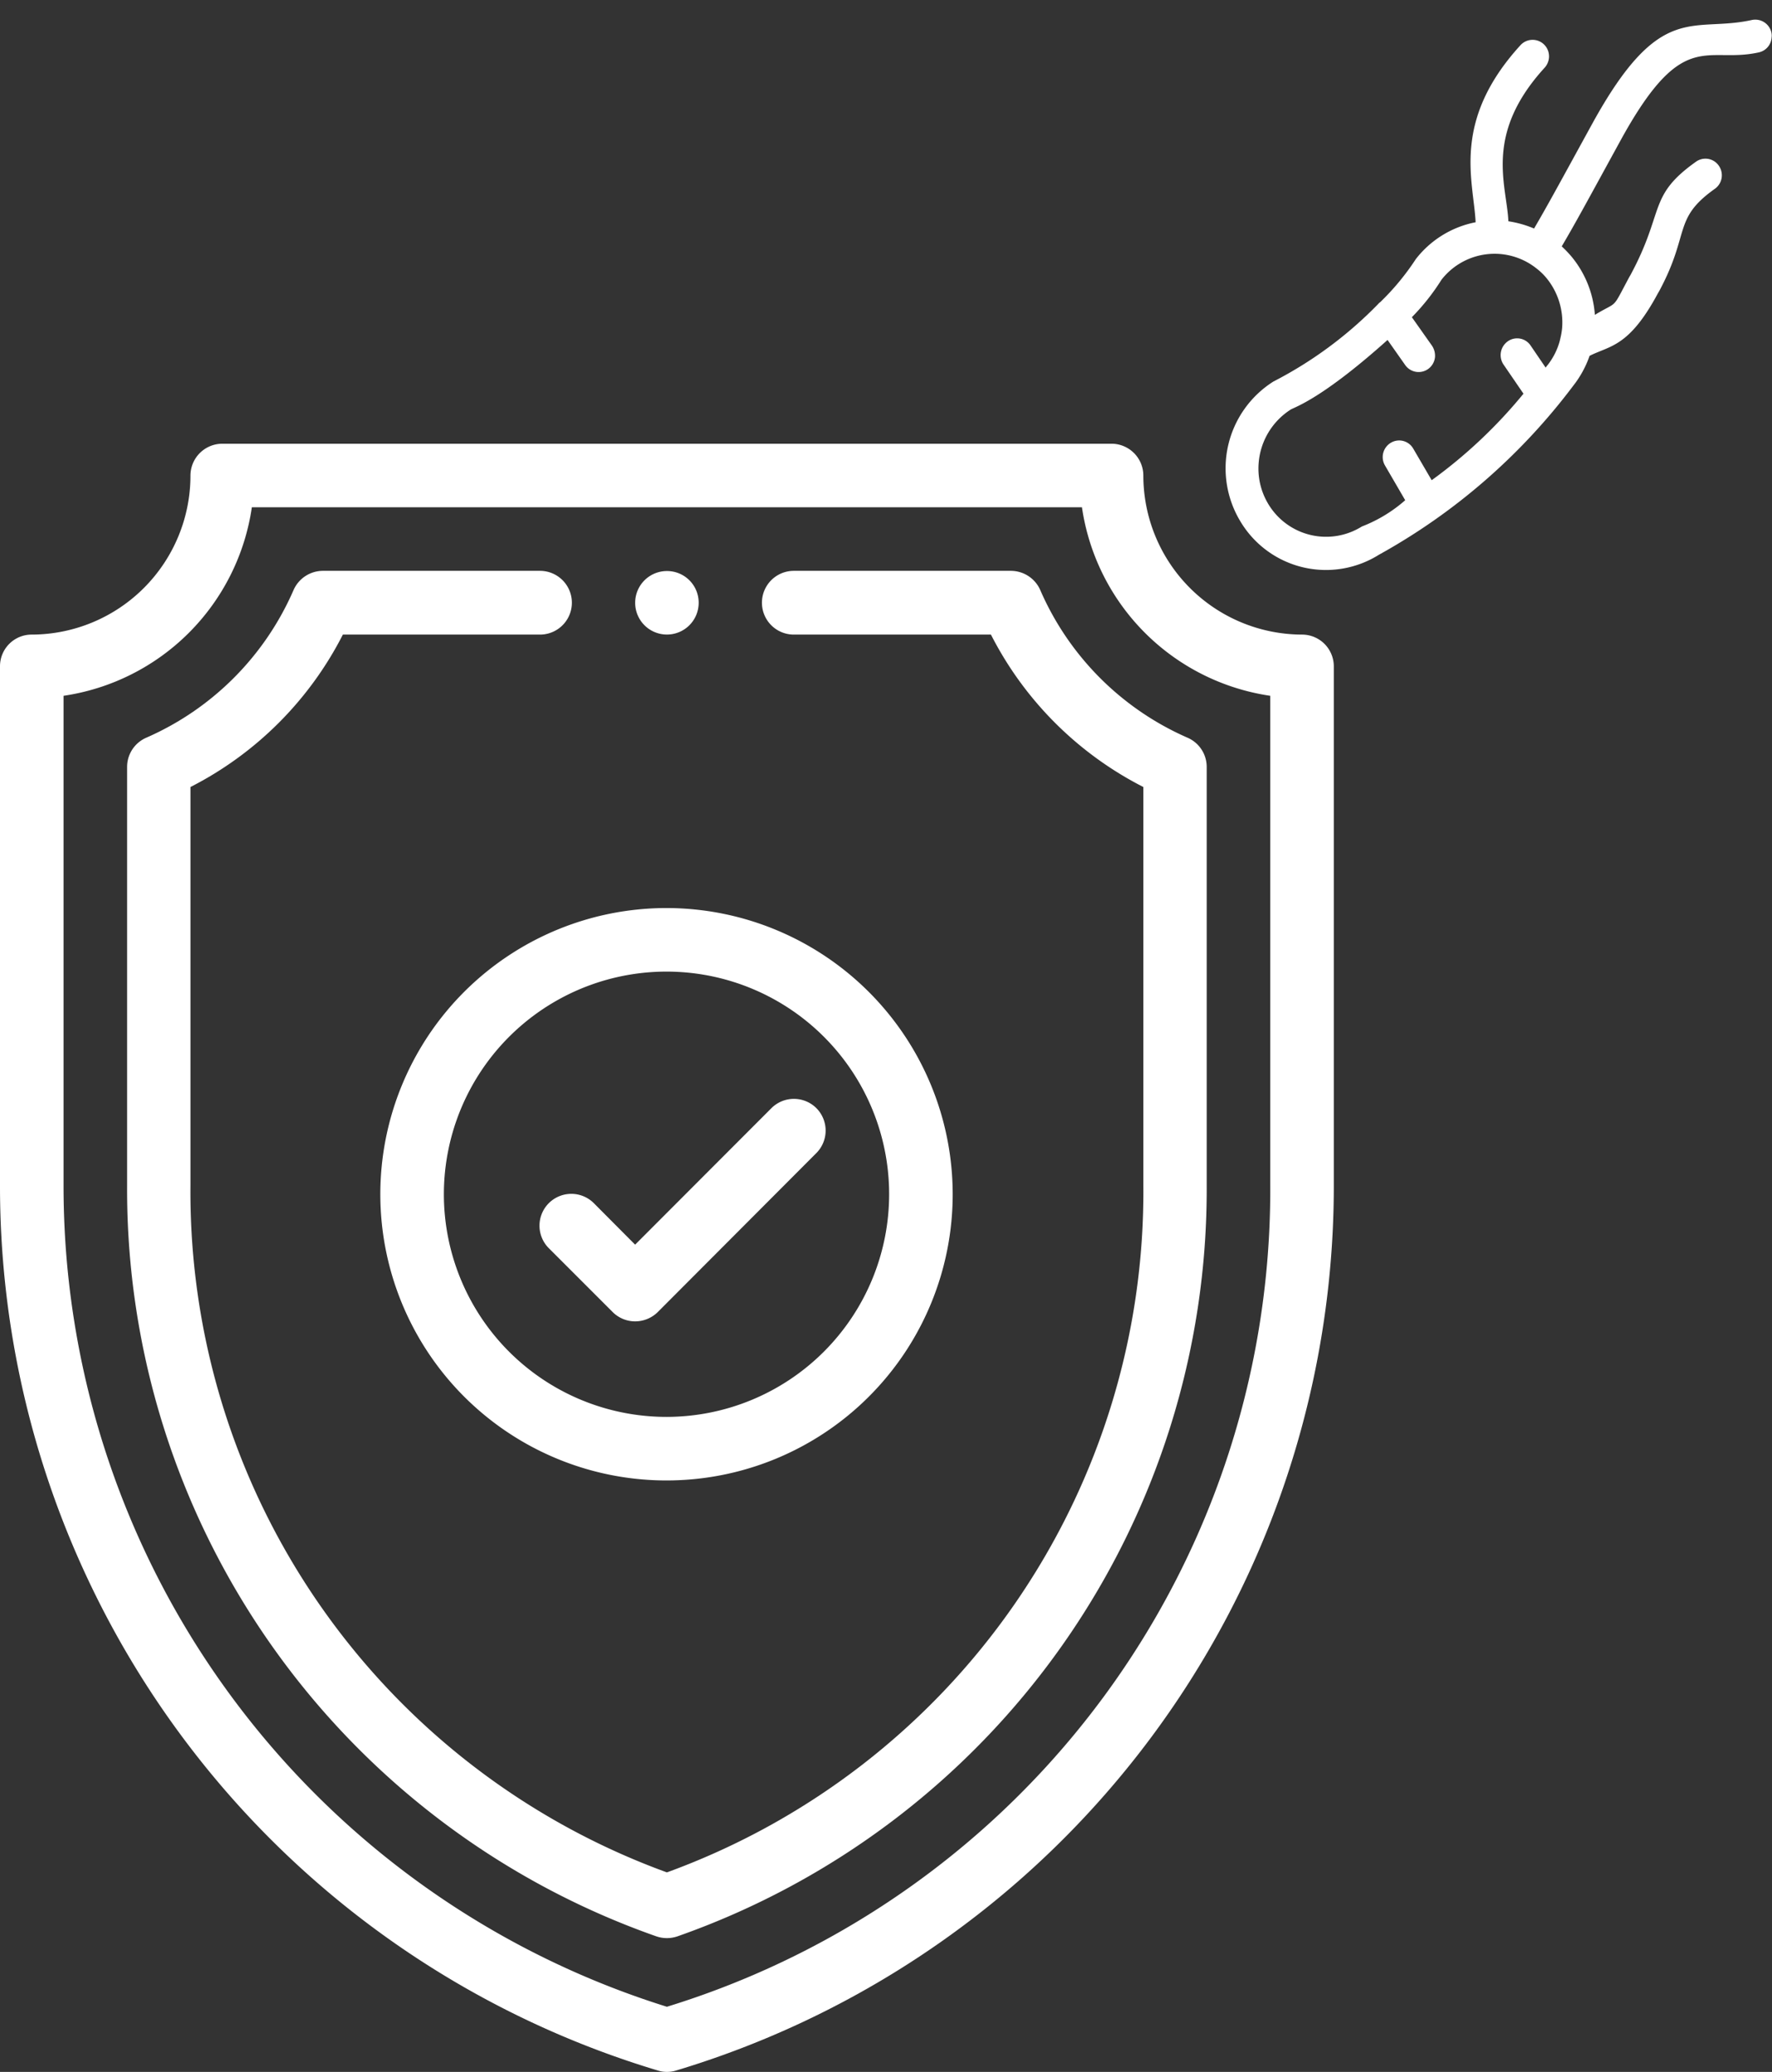 <svg xmlns="http://www.w3.org/2000/svg" width="90.34" height="105.62" viewBox="0 0 90.34 105.62" fill="white">
  <rect x="0" y="0" width="90.34" height="105.62" fill="#333333" stroke="none"/>
  <defs/>
  <path id="Forma_1" data-name="Forma 1" class="cls-1" d="M1684 4271.49a1.619 1.619 0 1 0 1.62 1.62 1.613 1.613 0 0 0-1.62-1.62zm32.38 3.24a8.111 8.111 0 0 1-8.09-8.11 1.626 1.626 0 0 0-1.62-1.62h-45.34a1.626 1.626 0 0 0-1.62 1.62 8.111 8.111 0 0 1-8.09 8.11 1.613 1.613 0 0 0-1.62 1.62v26.45a47.075 47.075 0 0 0 33.54 45.13 1.426 1.426 0 0 0 .46.07 1.531 1.531 0 0 0 .47-.07 47.089 47.089 0 0 0 33.53-45.13v-26.45a1.62 1.62 0 0 0-1.62-1.62zm-1.62 28.07a43.575 43.575 0 0 1-30.76 41.88 43.825 43.825 0 0 1-30.76-41.88v-24.95a11.371 11.371 0 0 0 9.6-9.61h42.32a11.371 11.371 0 0 0 9.6 9.61v24.95zm-4.21-22.81a14.536 14.536 0 0 1-7.52-7.54 1.639 1.639 0 0 0-1.49-.97h-11.07a1.625 1.625 0 0 0 0 3.25h10.05a17.789 17.789 0 0 0 7.77 7.77v20.3a36.918 36.918 0 0 1-24.29 35.03 36.918 36.918 0 0 1-24.29-35.03v-20.3a17.789 17.789 0 0 0 7.77-7.77h10.05a1.625 1.625 0 0 0 0-3.25h-11.07a1.639 1.639 0 0 0-1.49.97 14.536 14.536 0 0 1-7.52 7.54 1.622 1.622 0 0 0-.97 1.49v21.32a40.356 40.356 0 0 0 26.98 38.29 1.665 1.665 0 0 0 1.08 0 40.363 40.363 0 0 0 26.98-38.29v-21.32a1.622 1.622 0 0 0-.97-1.49zm-26.55 8.68a14.59 14.59 0 1 0 14.57 14.59 14.6 14.6 0 0 0-14.57-14.59zm0 25.94a11.35 11.35 0 1 1 11.33-11.35 11.357 11.357 0 0 1-11.33 11.35zm7.62-15.74a1.624 1.624 0 0 0-2.29 0l-6.95 6.96-2.09-2.1a1.623 1.623 0 1 0-2.29 2.3l3.24 3.24a1.621 1.621 0 0 0 1.14.47 1.645 1.645 0 0 0 1.15-.47l8.09-8.11a1.624 1.624 0 0 0 0-2.29z" transform="translate(-1650 -4242.38)"/>
  <path id="Forma_1-2" data-name="Forma 1" class="cls-1" d="M1739.31 4243.4c-3.03.67-4.66-1.03-8.13 5.28-1.75 3.19-2.24 4.1-2.97 5.35a5.439 5.439 0 0 0-1.31-.37c-.08-1.85-1.27-4.42 1.85-7.83a.874.874 0 0 0 .22-.51.849.849 0 0 0-.27-.69.837.837 0 0 0-1.18.05c-3.55 3.89-2.39 6.92-2.29 9.03a5.085 5.085 0 0 0-3.05 1.88 12.759 12.759 0 0 1-1.81 2.19.524.524 0 0 0-.11.1 20.578 20.578 0 0 1-5.34 3.95 5.232 5.232 0 0 0-1.67 7.15 5.08 5.08 0 0 0 7.05 1.68 31.4 31.4 0 0 0 9.91-8.62 5.234 5.234 0 0 0 .83-1.52c1.05-.53 2.01-.44 3.49-3.2l.07-.12c1.58-2.95.67-3.66 2.82-5.19a.845.845 0 0 0 .36-.63.853.853 0 0 0-.15-.55.826.826 0 0 0-1.16-.21c-2.48 1.76-1.58 2.5-3.34 5.77l-.07.12c-.92 1.72-.53 1.18-1.75 1.92a5.243 5.243 0 0 0-1.2-2.98 5.9 5.9 0 0 0-.49-.51c.73-1.24 1.24-2.19 3.02-5.44 3.17-5.76 4.34-3.85 7.03-4.45a.83.83 0 0 0 .65-.76.71.71 0 0 0-.01-.25.843.843 0 0 0-1-.64zm-10.48 13.14a3.571 3.571 0 0 1 .81 2.56 3.783 3.783 0 0 1-.1.57c0 .02-.01.03-.01.05a3.441 3.441 0 0 1-.63 1.27 1.47 1.47 0 0 0-.1.13l-.77-1.13a.825.825 0 0 0-1.16-.21.86.86 0 0 0-.22 1.18l1.02 1.49a24.956 24.956 0 0 1-4.68 4.41l-.94-1.61a.826.826 0 0 0-1.14-.3.849.849 0 0 0-.3 1.16l1.03 1.77a7.349 7.349 0 0 1-2.21 1.34 3.435 3.435 0 0 1-4.76-1.13 3.5 3.5 0 0 1-.5-2.12 3.56 3.56 0 0 1 1.63-2.71c.21-.13 1.57-.53 4.94-3.55l.9 1.28a.836.836 0 0 0 1.17.2.845.845 0 0 0 .35-.62.929.929 0 0 0-.15-.56l-1.03-1.46a11.209 11.209 0 0 0 1.51-1.91 3.429 3.429 0 0 1 4.85-.57 3.123 3.123 0 0 1 .49.47z" transform="translate(-1650 -4242.38)"/>
</svg>
